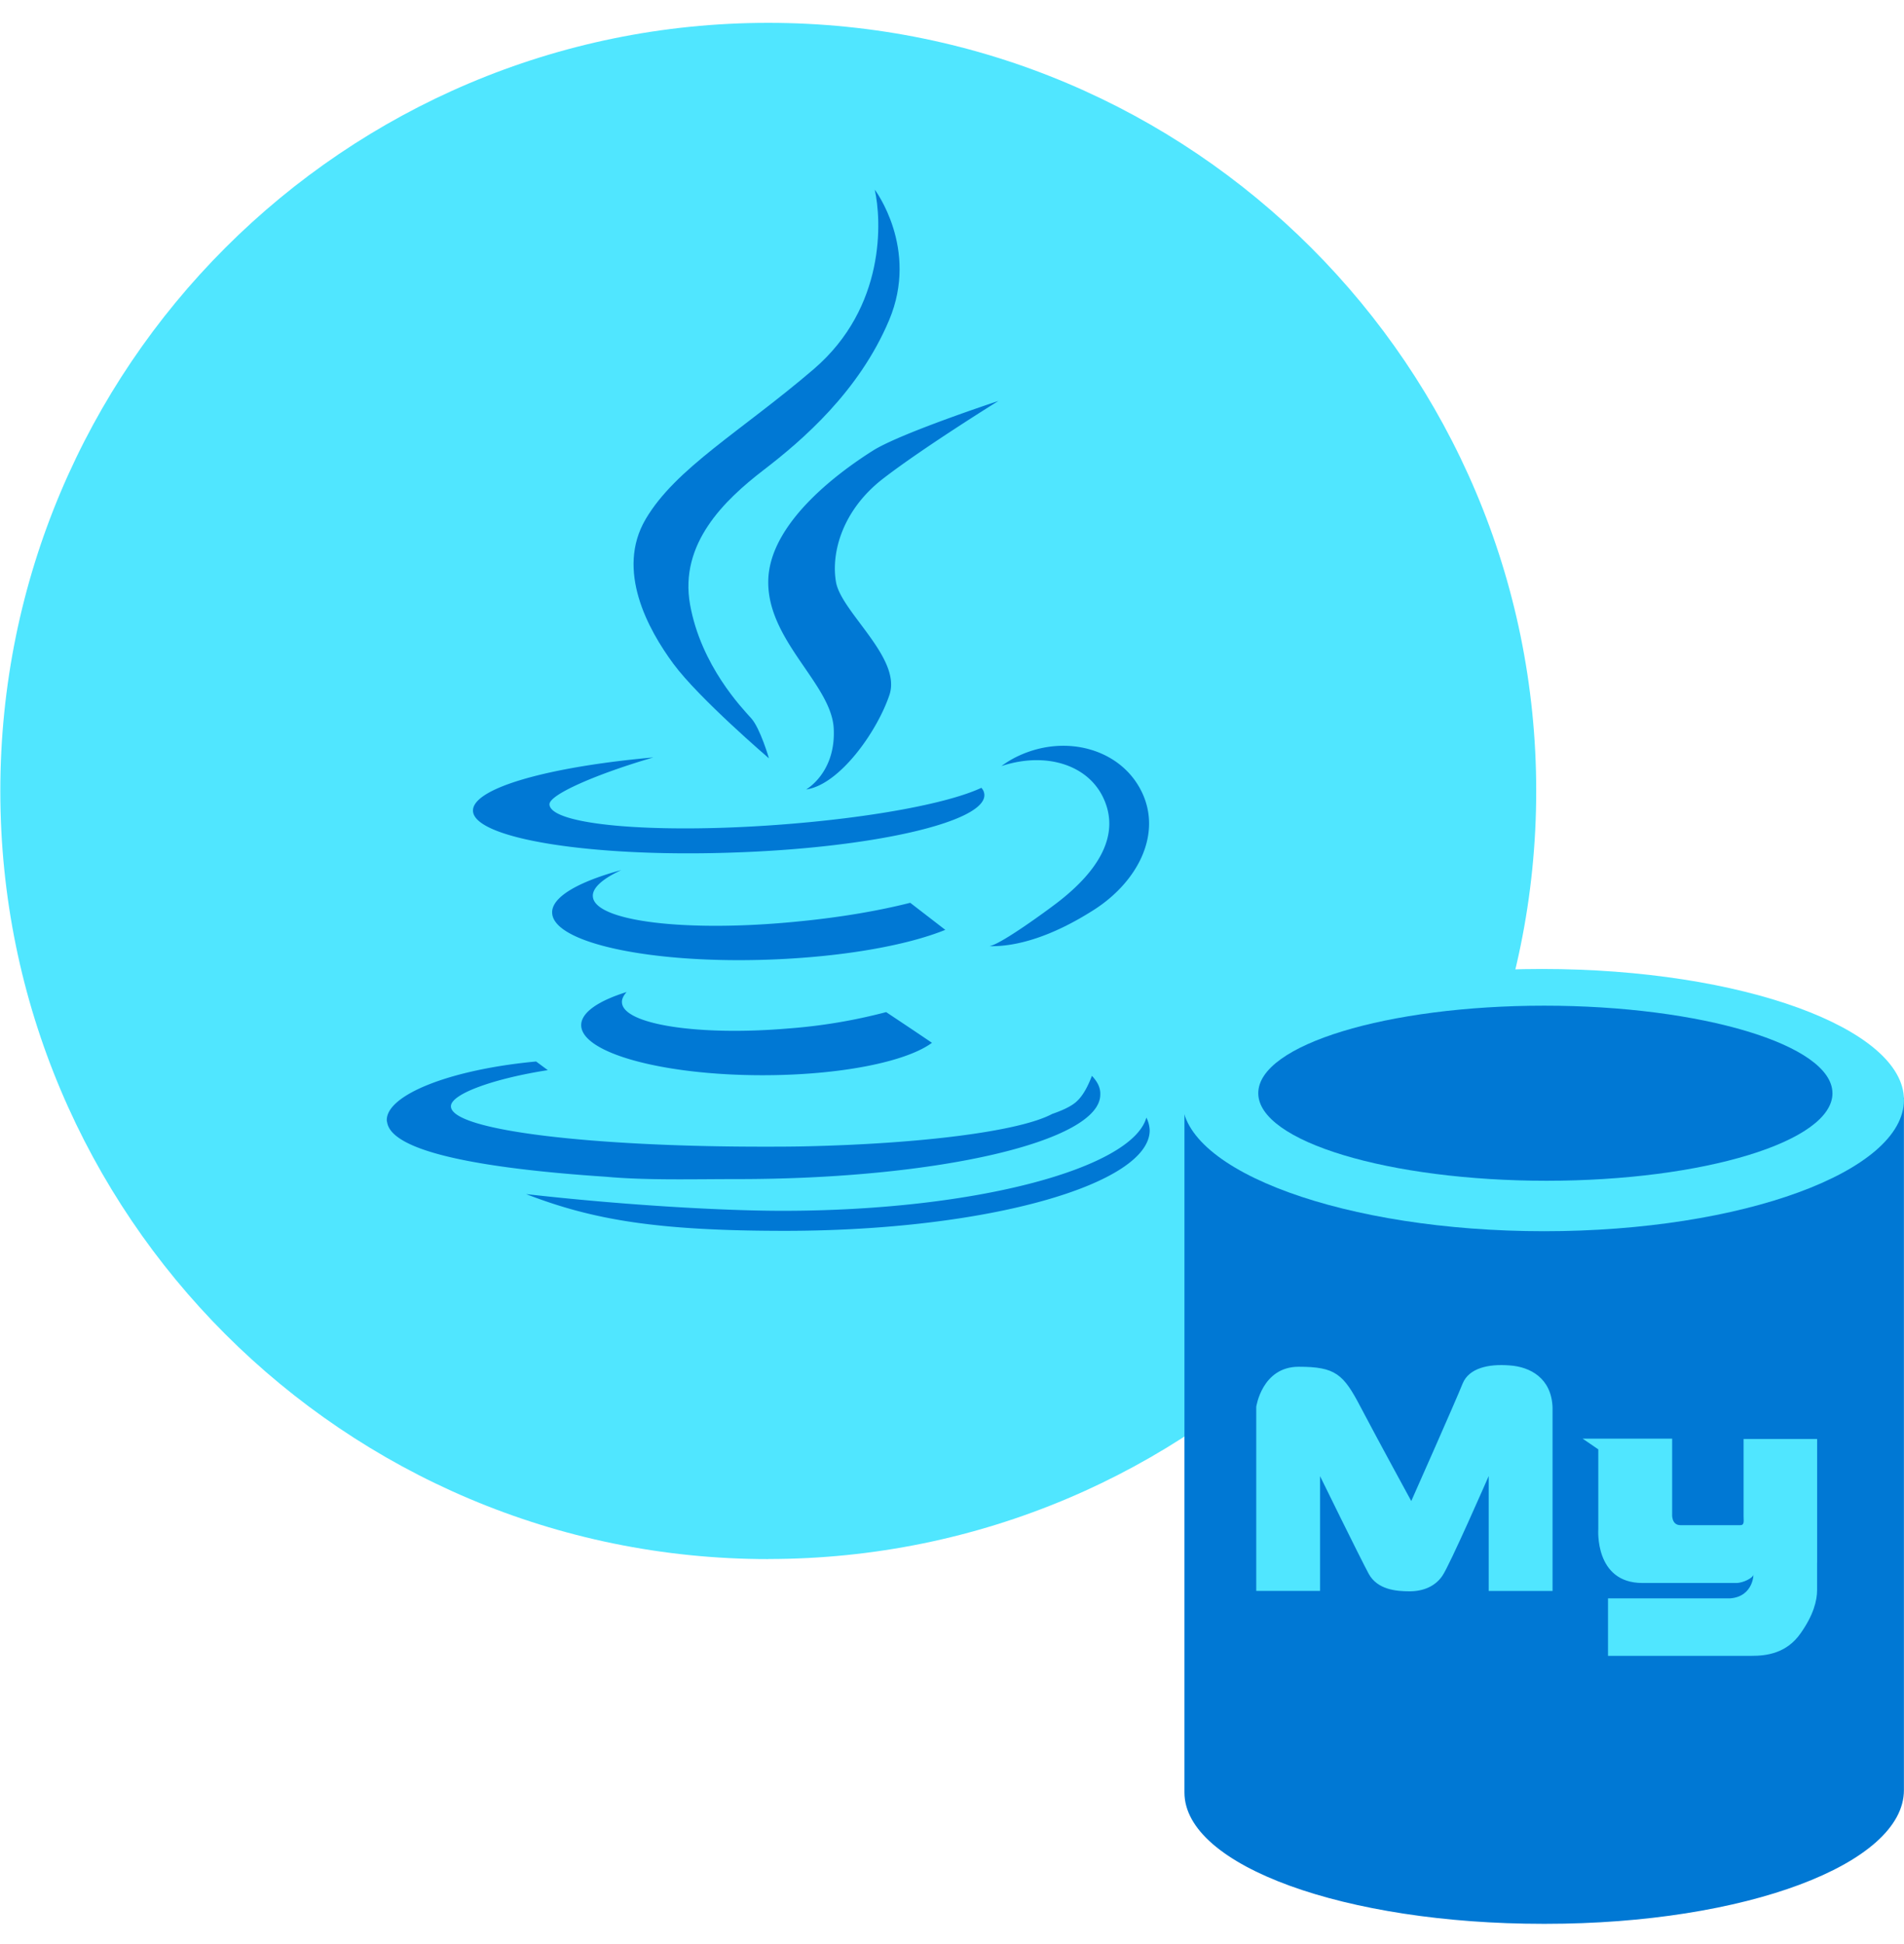 <svg xmlns="http://www.w3.org/2000/svg" viewBox="0 0 48 49"><path d="M19.368 39.295c10.692 0 19.36-8.667 19.36-19.359 0-10.692-8.668-19.36-19.36-19.36S.008 9.245.008 19.937s8.668 19.36 19.36 19.36z" fill="#50E6FF"/><path d="M29.86 27.724V45.18c0 1.852 4.059 3.31 9.044 3.31h.059c5.035 0 9.035-1.508 9.035-3.37V27.666l-18.138.059z" fill="#0078D4"/><path d="M47.999 27.723c0 1.802-4.068 3.31-9.07 3.31-5.002 0-9.128-1.508-9.128-3.31s4.067-3.3 9.07-3.3c5.06 0 9.128 1.507 9.128 3.3z" fill="#50E6FF"/><path d="M46.197 27.554c0 1.221-3.26 2.207-7.209 2.207-3.957 0-7.267-.986-7.267-2.207 0-1.22 3.259-2.206 7.208-2.206 3.95 0 7.267.985 7.267 2.206z" fill="#0078D4"/><path d="M45.81 39.395V36.27h-1.854v1.945c0 .126.026.227-.084.227h-1.507c-.236 0-.21-.286-.21-.286v-1.895h-2.257l.395.27v2.012s-.1 1.356 1.112 1.356h2.366c.185 0 .421-.135.43-.202.008-.068.025.547-.59.59h-3.073v1.448h3.63c.361 0 .875-.06 1.229-.573.32-.455.412-.817.412-1.086v-.682zm-12.531-2.192v2.896H31.67v-4.64s.144-1.01 1.07-1.01 1.128.185 1.558 1.01c.438.834 1.28 2.375 1.28 2.375s1.145-2.577 1.296-2.964c.16-.387.649-.497 1.18-.455.521.034 1.06.32 1.086 1.061V40.1h-1.61v-2.896s-.985 2.256-1.17 2.517c-.185.27-.489.388-.825.388-.337 0-.809-.042-1.028-.438-.219-.404-1.23-2.468-1.23-2.468z" fill="#50E6FF"/><path d="M24.74 19.857c-.842.396-2.83.766-5.162.935-3.124.227-5.692 0-5.726-.514-.017-.252 1.23-.783 2.619-1.187-2.644.236-4.564.774-4.547 1.347.025.69 2.922 1.17 6.484 1.053 3.562-.11 6.433-.767 6.408-1.457a.273.273 0 0 0-.076-.177zm-4.631 3.37c-2.787.278-5.103 0-5.162-.623-.025-.22.244-.455.716-.674-1.086.295-1.76.682-1.743 1.078.025.758 2.484 1.288 5.482 1.179 1.835-.067 3.452-.354 4.429-.75l-.884-.682c-.8.203-1.777.37-2.838.472zm7.418 3.89c-.084.219-.202.471-.37.631-.135.135-.388.245-.632.329-.8.43-3.233.75-6.24.817-.353.008-.707.008-1.069.008-4.194 0-7.848-.396-7.848-1.019 0-.311 1.086-.699 2.442-.91l-.295-.218c-2.173.202-3.764.842-3.764 1.474 0 .016 0 .033.008.05.101.766 2.468 1.179 5.516 1.381 1.019.093 2.164.059 3.318.059 5.052 0 9.145-.952 9.145-2.13.008-.169-.068-.32-.21-.472z" fill="#0078D4"/><path d="M28.9 28.169c-.353 1.263-4.252 2.349-9.17 2.349-1.516 0-4.017-.143-6.467-.421 1.675.648 3.292.926 6.526.926 5.145 0 9.195-1.187 9.195-2.535a.787.787 0 0 0-.084-.32zm-.118-8.212c-.522-1.077-1.92-1.473-3.132-.892a2.458 2.458 0 0 0-.404.244c1.095-.362 2.155-.05 2.56.783.454.935-.101 1.853-1.154 2.661-.253.194-1.423 1.053-1.71 1.095.7.017 1.584-.253 2.586-.884 1.145-.708 1.777-1.929 1.255-3.006zm-8.9 5.965c-2.274.194-4.16-.1-4.202-.648-.009-.084.033-.177.118-.27-.708.22-1.146.514-1.146.834 0 .699 2.047 1.263 4.573 1.263 1.953 0 3.62-.337 4.27-.817-.371-.252-.826-.555-1.155-.774a13.66 13.66 0 0 1-2.458.412zm.438-6.022s.757-.421.698-1.541c-.059-1.12-1.684-2.215-1.65-3.73.034-1.516 1.937-2.83 2.66-3.285.734-.446 3.142-1.238 3.142-1.238s-1.903 1.18-2.914 1.963c-1.01.783-1.313 1.852-1.179 2.61.143.758 1.65 1.903 1.348 2.83-.312.934-1.263 2.273-2.105 2.39z" fill="#0078D4"/><path d="M22.054 4.782s1.12 1.482.362 3.284c-.758 1.802-2.19 3.032-3.166 3.781-.985.758-2.13 1.853-1.853 3.394.278 1.54 1.314 2.61 1.541 2.863.228.253.447 1.01.447 1.01s-1.769-1.515-2.409-2.383c-.64-.867-1.457-2.358-.699-3.646.758-1.288 2.409-2.215 4.236-3.78 1.827-1.567 1.71-3.765 1.54-4.523z" fill="#0078D4"/></svg>